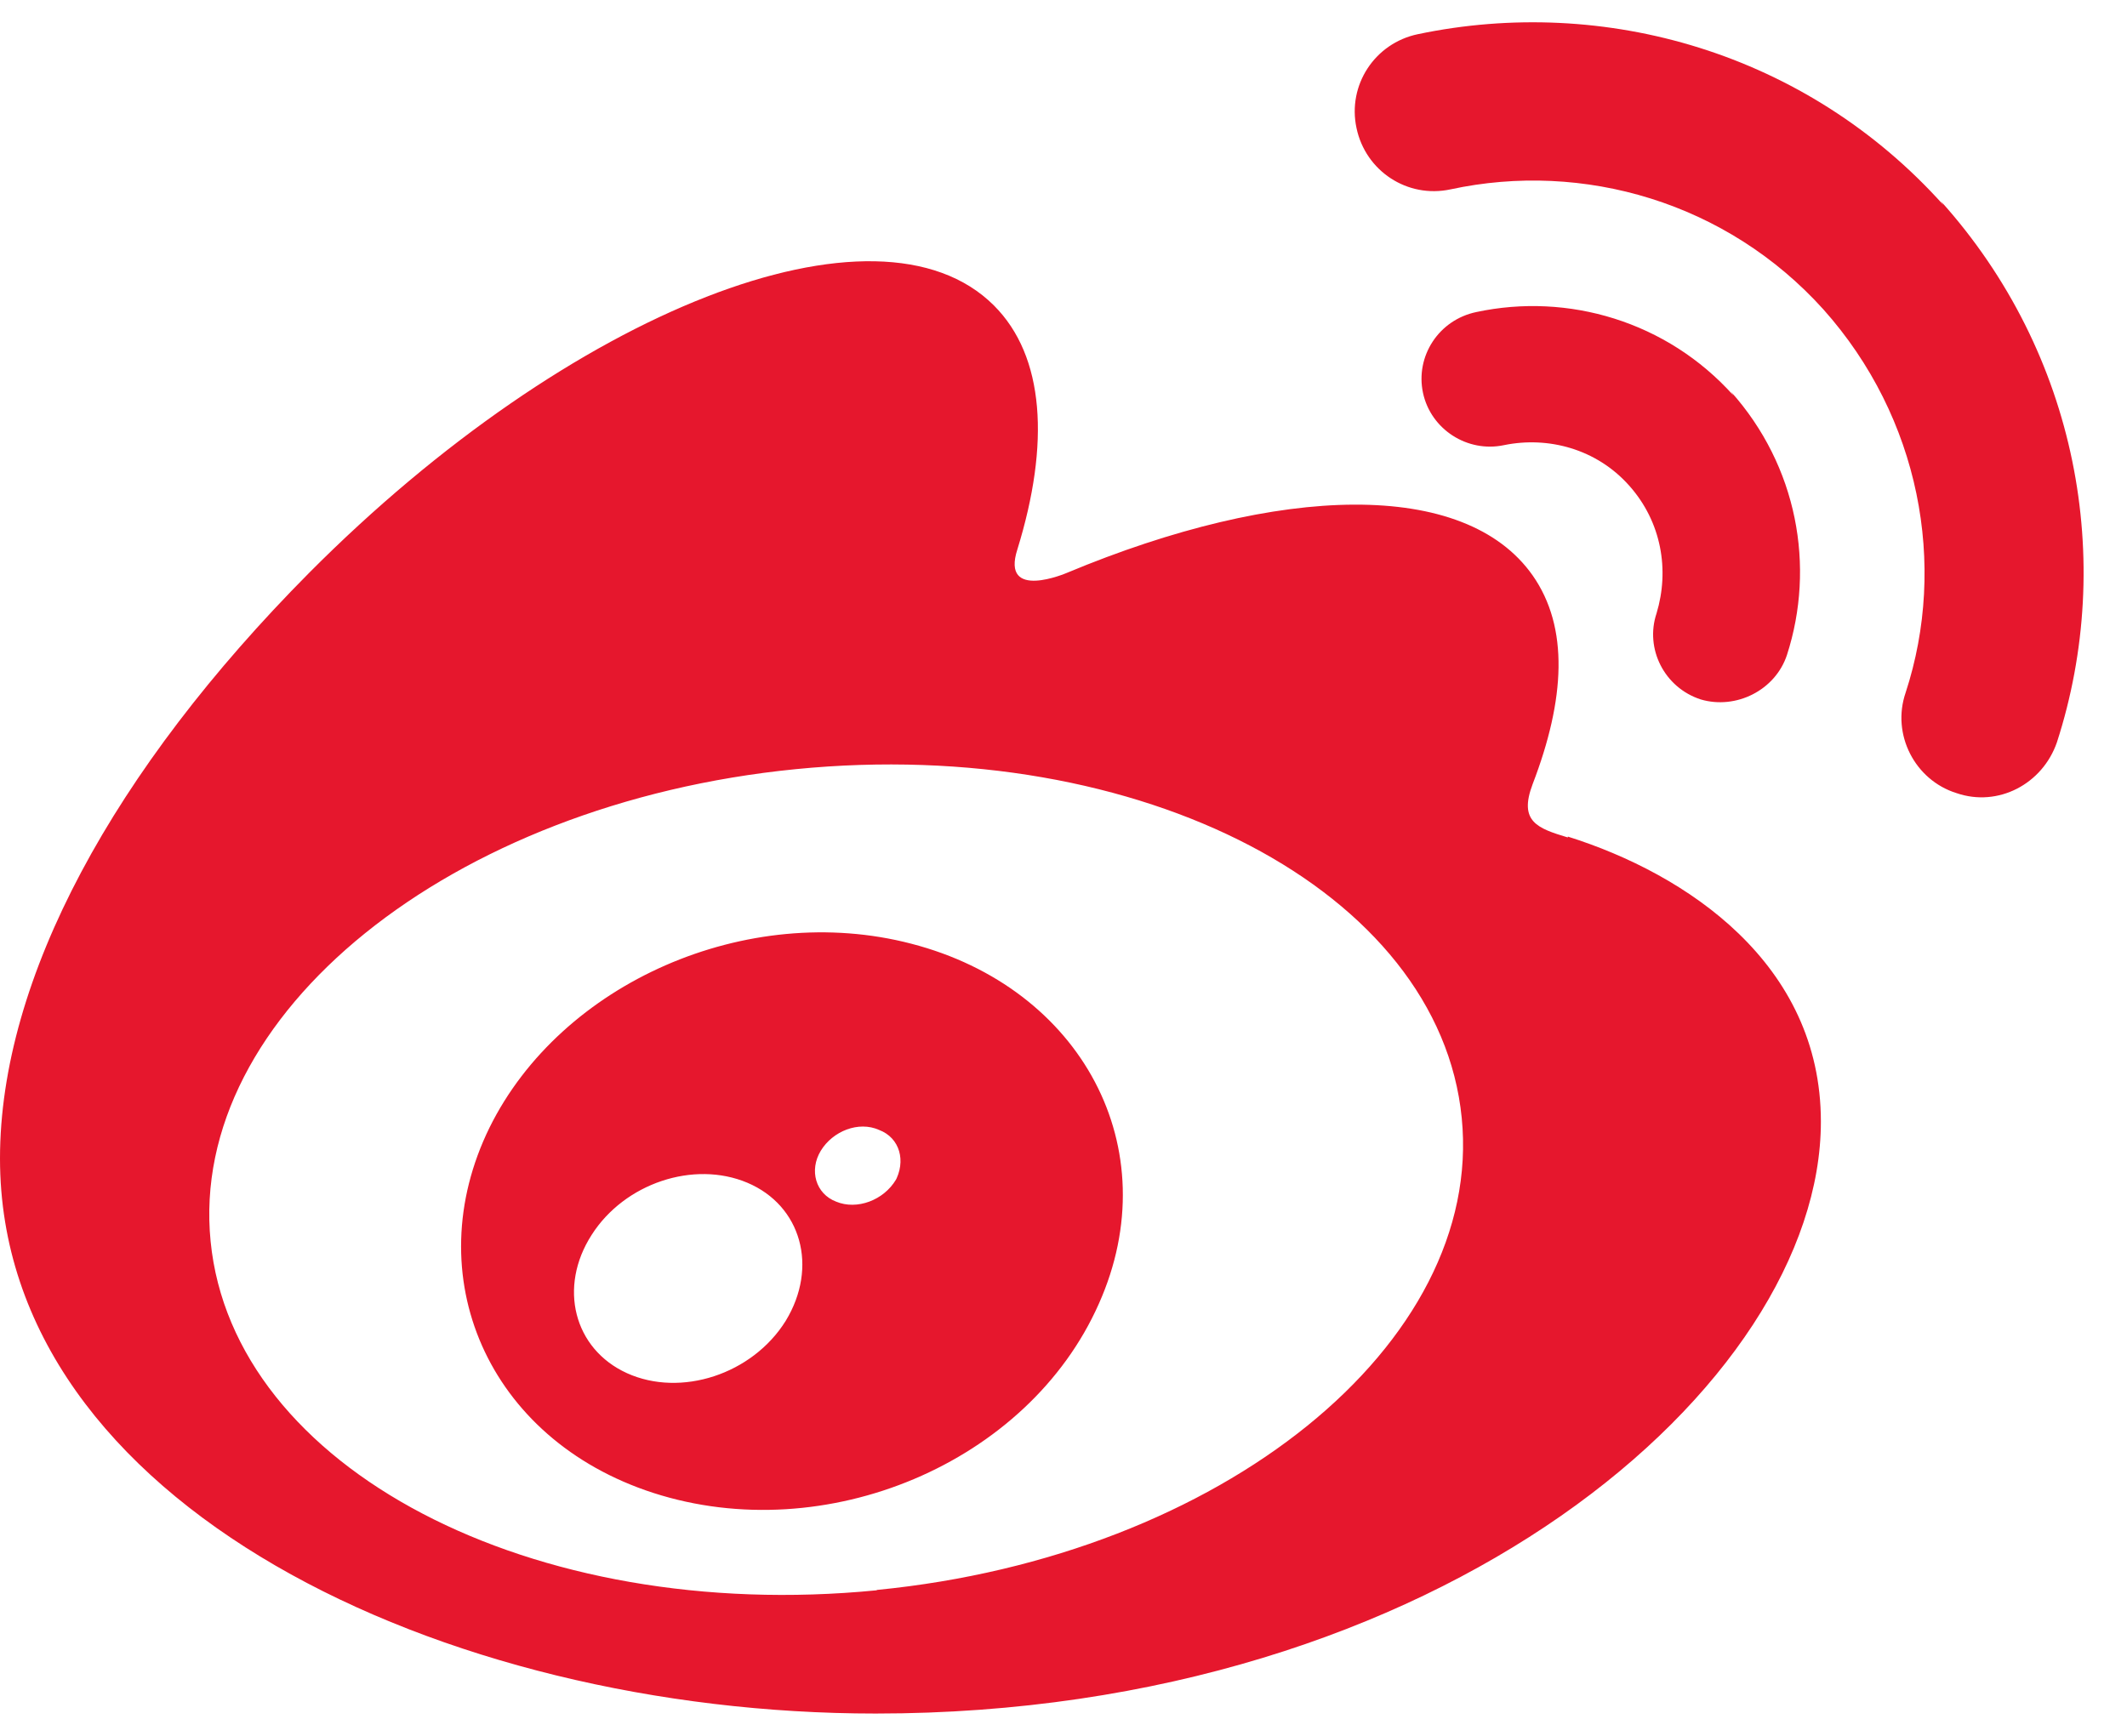﻿<?xml version="1.0" encoding="utf-8"?>
<svg version="1.1" xmlns:xlink="http://www.w3.org/1999/xlink" width="49px" height="40px" xmlns="http://www.w3.org/2000/svg">
  <defs>
    <pattern id="BGPattern" patternUnits="userSpaceOnUse" alignment="0 0" imageRepeat="None" />
    <mask fill="white" id="Clip7370">
      <path d="M 20.2 36.638  L 20.196 36.646  C 12.242 37.428  5.368 33.834  4.852 28.606  C 4.334 23.388  10.37 18.512  18.332 17.724  C 26.29 16.936  33.158 20.532  33.674 25.76  C 34.192 30.96  28.156 35.858  20.2 36.638  Z M 17.216 27.254  C 18.46 27.78  18.856 29.198  18.1 30.438  C 17.332 31.67  15.684 32.206  14.442 31.642  C 13.218 31.084  12.856 29.66  13.63 28.456  C 14.388 27.266  15.982 26.734  17.216 27.254  Z M 20.612 27.24  L 20.64 27.184  C 20.358 27.658  19.742 27.89  19.262 27.69  C 18.79 27.51  18.636 26.968  18.908 26.518  C 19.184 26.064  19.78 25.826  20.252 26.038  C 20.73 26.218  20.882 26.758  20.612 27.24  Z M 25.314 30.044  C 26.914 26.458  24.912 22.76  20.992 21.746  C 17.206 20.76  12.926 22.646  11.278 25.982  C 9.606 29.39  11.226 33.164  15.05 34.402  C 19.016 35.682  23.686 33.72  25.314 30.044  Z M 36.118 19.278  L 36.118 19.298  C 35.426 19.088  34.978 18.938  35.308 18.068  C 36.058 16.114  36.148 14.46  35.308 13.26  C 33.746 11.036  29.478 11.154  24.58 13.2  C 24.58 13.2  23.048 13.862  23.438 12.658  C 24.19 10.224  24.068 8.21  22.898 7.04  C 20.222 4.366  13.16 7.13  7.122 13.2  C 2.618 17.74  0 22.546  0 26.696  C 0 34.658  10.198 39.486  20.172 39.486  C 33.244 39.486  41.948 31.884  41.948 25.846  C 41.948 22.202  38.854 20.138  36.118 19.278  Z M 39.874 9.024  L 39.934 9.114  C 38.402 7.402  36.118 6.74  34.014 7.19  C 33.142 7.37  32.602 8.212  32.782 9.054  C 32.962 9.894  33.804 10.436  34.646 10.258  C 35.668 10.048  36.78 10.346  37.53 11.188  C 38.282 12.03  38.462 13.142  38.162 14.134  C 37.89 14.946  38.34 15.846  39.182 16.118  C 39.992 16.356  40.896 15.908  41.166 15.094  C 41.826 13.052  41.406 10.738  39.874 9.024  Z M 44.71 4.634  L 44.77 4.724  C 41.618 1.21  36.96 -0.114  32.662 0.788  C 31.67 0.996  31.038 1.962  31.25 2.95  C 31.458 3.942  32.422 4.576  33.414 4.364  C 36.478 3.702  39.784 4.664  42.006 7.13  C 44.23 9.622  44.864 13.016  43.9 15.962  C 43.57 16.922  44.112 17.976  45.072 18.276  C 46.03 18.606  47.054 18.068  47.386 17.104  C 48.736 12.928  47.868 8.148  44.71 4.634  Z " fill-rule="evenodd" />
    </mask>
  </defs>
  <g>
    <path d="M 20.2 36.638  L 20.196 36.646  C 12.242 37.428  5.368 33.834  4.852 28.606  C 4.334 23.388  10.37 18.512  18.332 17.724  C 26.29 16.936  33.158 20.532  33.674 25.76  C 34.192 30.96  28.156 35.858  20.2 36.638  Z M 17.216 27.254  C 18.46 27.78  18.856 29.198  18.1 30.438  C 17.332 31.67  15.684 32.206  14.442 31.642  C 13.218 31.084  12.856 29.66  13.63 28.456  C 14.388 27.266  15.982 26.734  17.216 27.254  Z M 20.612 27.24  L 20.64 27.184  C 20.358 27.658  19.742 27.89  19.262 27.69  C 18.79 27.51  18.636 26.968  18.908 26.518  C 19.184 26.064  19.78 25.826  20.252 26.038  C 20.73 26.218  20.882 26.758  20.612 27.24  Z M 25.314 30.044  C 26.914 26.458  24.912 22.76  20.992 21.746  C 17.206 20.76  12.926 22.646  11.278 25.982  C 9.606 29.39  11.226 33.164  15.05 34.402  C 19.016 35.682  23.686 33.72  25.314 30.044  Z M 36.118 19.278  L 36.118 19.298  C 35.426 19.088  34.978 18.938  35.308 18.068  C 36.058 16.114  36.148 14.46  35.308 13.26  C 33.746 11.036  29.478 11.154  24.58 13.2  C 24.58 13.2  23.048 13.862  23.438 12.658  C 24.19 10.224  24.068 8.21  22.898 7.04  C 20.222 4.366  13.16 7.13  7.122 13.2  C 2.618 17.74  0 22.546  0 26.696  C 0 34.658  10.198 39.486  20.172 39.486  C 33.244 39.486  41.948 31.884  41.948 25.846  C 41.948 22.202  38.854 20.138  36.118 19.278  Z M 39.874 9.024  L 39.934 9.114  C 38.402 7.402  36.118 6.74  34.014 7.19  C 33.142 7.37  32.602 8.212  32.782 9.054  C 32.962 9.894  33.804 10.436  34.646 10.258  C 35.668 10.048  36.78 10.346  37.53 11.188  C 38.282 12.03  38.462 13.142  38.162 14.134  C 37.89 14.946  38.34 15.846  39.182 16.118  C 39.992 16.356  40.896 15.908  41.166 15.094  C 41.826 13.052  41.406 10.738  39.874 9.024  Z M 44.71 4.634  L 44.77 4.724  C 41.618 1.21  36.96 -0.114  32.662 0.788  C 31.67 0.996  31.038 1.962  31.25 2.95  C 31.458 3.942  32.422 4.576  33.414 4.364  C 36.478 3.702  39.784 4.664  42.006 7.13  C 44.23 9.622  44.864 13.016  43.9 15.962  C 43.57 16.922  44.112 17.976  45.072 18.276  C 46.03 18.606  47.054 18.068  47.386 17.104  C 48.736 12.928  47.868 8.148  44.71 4.634  Z " fill-rule="nonzero" fill="rgba(230, 23, 45, 1)" stroke="none" class="fill" />
    <path d="M 20.2 36.638  L 20.196 36.646  C 12.242 37.428  5.368 33.834  4.852 28.606  C 4.334 23.388  10.37 18.512  18.332 17.724  C 26.29 16.936  33.158 20.532  33.674 25.76  C 34.192 30.96  28.156 35.858  20.2 36.638  Z " stroke-width="0" stroke-dasharray="0" stroke="rgba(255, 255, 255, 0)" fill="none" class="stroke" mask="url(#Clip7370)" />
    <path d="M 17.216 27.254  C 18.46 27.78  18.856 29.198  18.1 30.438  C 17.332 31.67  15.684 32.206  14.442 31.642  C 13.218 31.084  12.856 29.66  13.63 28.456  C 14.388 27.266  15.982 26.734  17.216 27.254  Z " stroke-width="0" stroke-dasharray="0" stroke="rgba(255, 255, 255, 0)" fill="none" class="stroke" mask="url(#Clip7370)" />
    <path d="M 20.612 27.24  L 20.64 27.184  C 20.358 27.658  19.742 27.89  19.262 27.69  C 18.79 27.51  18.636 26.968  18.908 26.518  C 19.184 26.064  19.78 25.826  20.252 26.038  C 20.73 26.218  20.882 26.758  20.612 27.24  Z " stroke-width="0" stroke-dasharray="0" stroke="rgba(255, 255, 255, 0)" fill="none" class="stroke" mask="url(#Clip7370)" />
    <path d="M 25.314 30.044  C 26.914 26.458  24.912 22.76  20.992 21.746  C 17.206 20.76  12.926 22.646  11.278 25.982  C 9.606 29.39  11.226 33.164  15.05 34.402  C 19.016 35.682  23.686 33.72  25.314 30.044  Z " stroke-width="0" stroke-dasharray="0" stroke="rgba(255, 255, 255, 0)" fill="none" class="stroke" mask="url(#Clip7370)" />
    <path d="M 36.118 19.278  L 36.118 19.298  C 35.426 19.088  34.978 18.938  35.308 18.068  C 36.058 16.114  36.148 14.46  35.308 13.26  C 33.746 11.036  29.478 11.154  24.58 13.2  C 24.58 13.2  23.048 13.862  23.438 12.658  C 24.19 10.224  24.068 8.21  22.898 7.04  C 20.222 4.366  13.16 7.13  7.122 13.2  C 2.618 17.74  0 22.546  0 26.696  C 0 34.658  10.198 39.486  20.172 39.486  C 33.244 39.486  41.948 31.884  41.948 25.846  C 41.948 22.202  38.854 20.138  36.118 19.278  Z " stroke-width="0" stroke-dasharray="0" stroke="rgba(255, 255, 255, 0)" fill="none" class="stroke" mask="url(#Clip7370)" />
    <path d="M 39.874 9.024  L 39.934 9.114  C 38.402 7.402  36.118 6.74  34.014 7.19  C 33.142 7.37  32.602 8.212  32.782 9.054  C 32.962 9.894  33.804 10.436  34.646 10.258  C 35.668 10.048  36.78 10.346  37.53 11.188  C 38.282 12.03  38.462 13.142  38.162 14.134  C 37.89 14.946  38.34 15.846  39.182 16.118  C 39.992 16.356  40.896 15.908  41.166 15.094  C 41.826 13.052  41.406 10.738  39.874 9.024  Z " stroke-width="0" stroke-dasharray="0" stroke="rgba(255, 255, 255, 0)" fill="none" class="stroke" mask="url(#Clip7370)" />
    <path d="M 44.71 4.634  L 44.77 4.724  C 41.618 1.21  36.96 -0.114  32.662 0.788  C 31.67 0.996  31.038 1.962  31.25 2.95  C 31.458 3.942  32.422 4.576  33.414 4.364  C 36.478 3.702  39.784 4.664  42.006 7.13  C 44.23 9.622  44.864 13.016  43.9 15.962  C 43.57 16.922  44.112 17.976  45.072 18.276  C 46.03 18.606  47.054 18.068  47.386 17.104  C 48.736 12.928  47.868 8.148  44.71 4.634  Z " stroke-width="0" stroke-dasharray="0" stroke="rgba(255, 255, 255, 0)" fill="none" class="stroke" mask="url(#Clip7370)" />
  </g>
</svg>